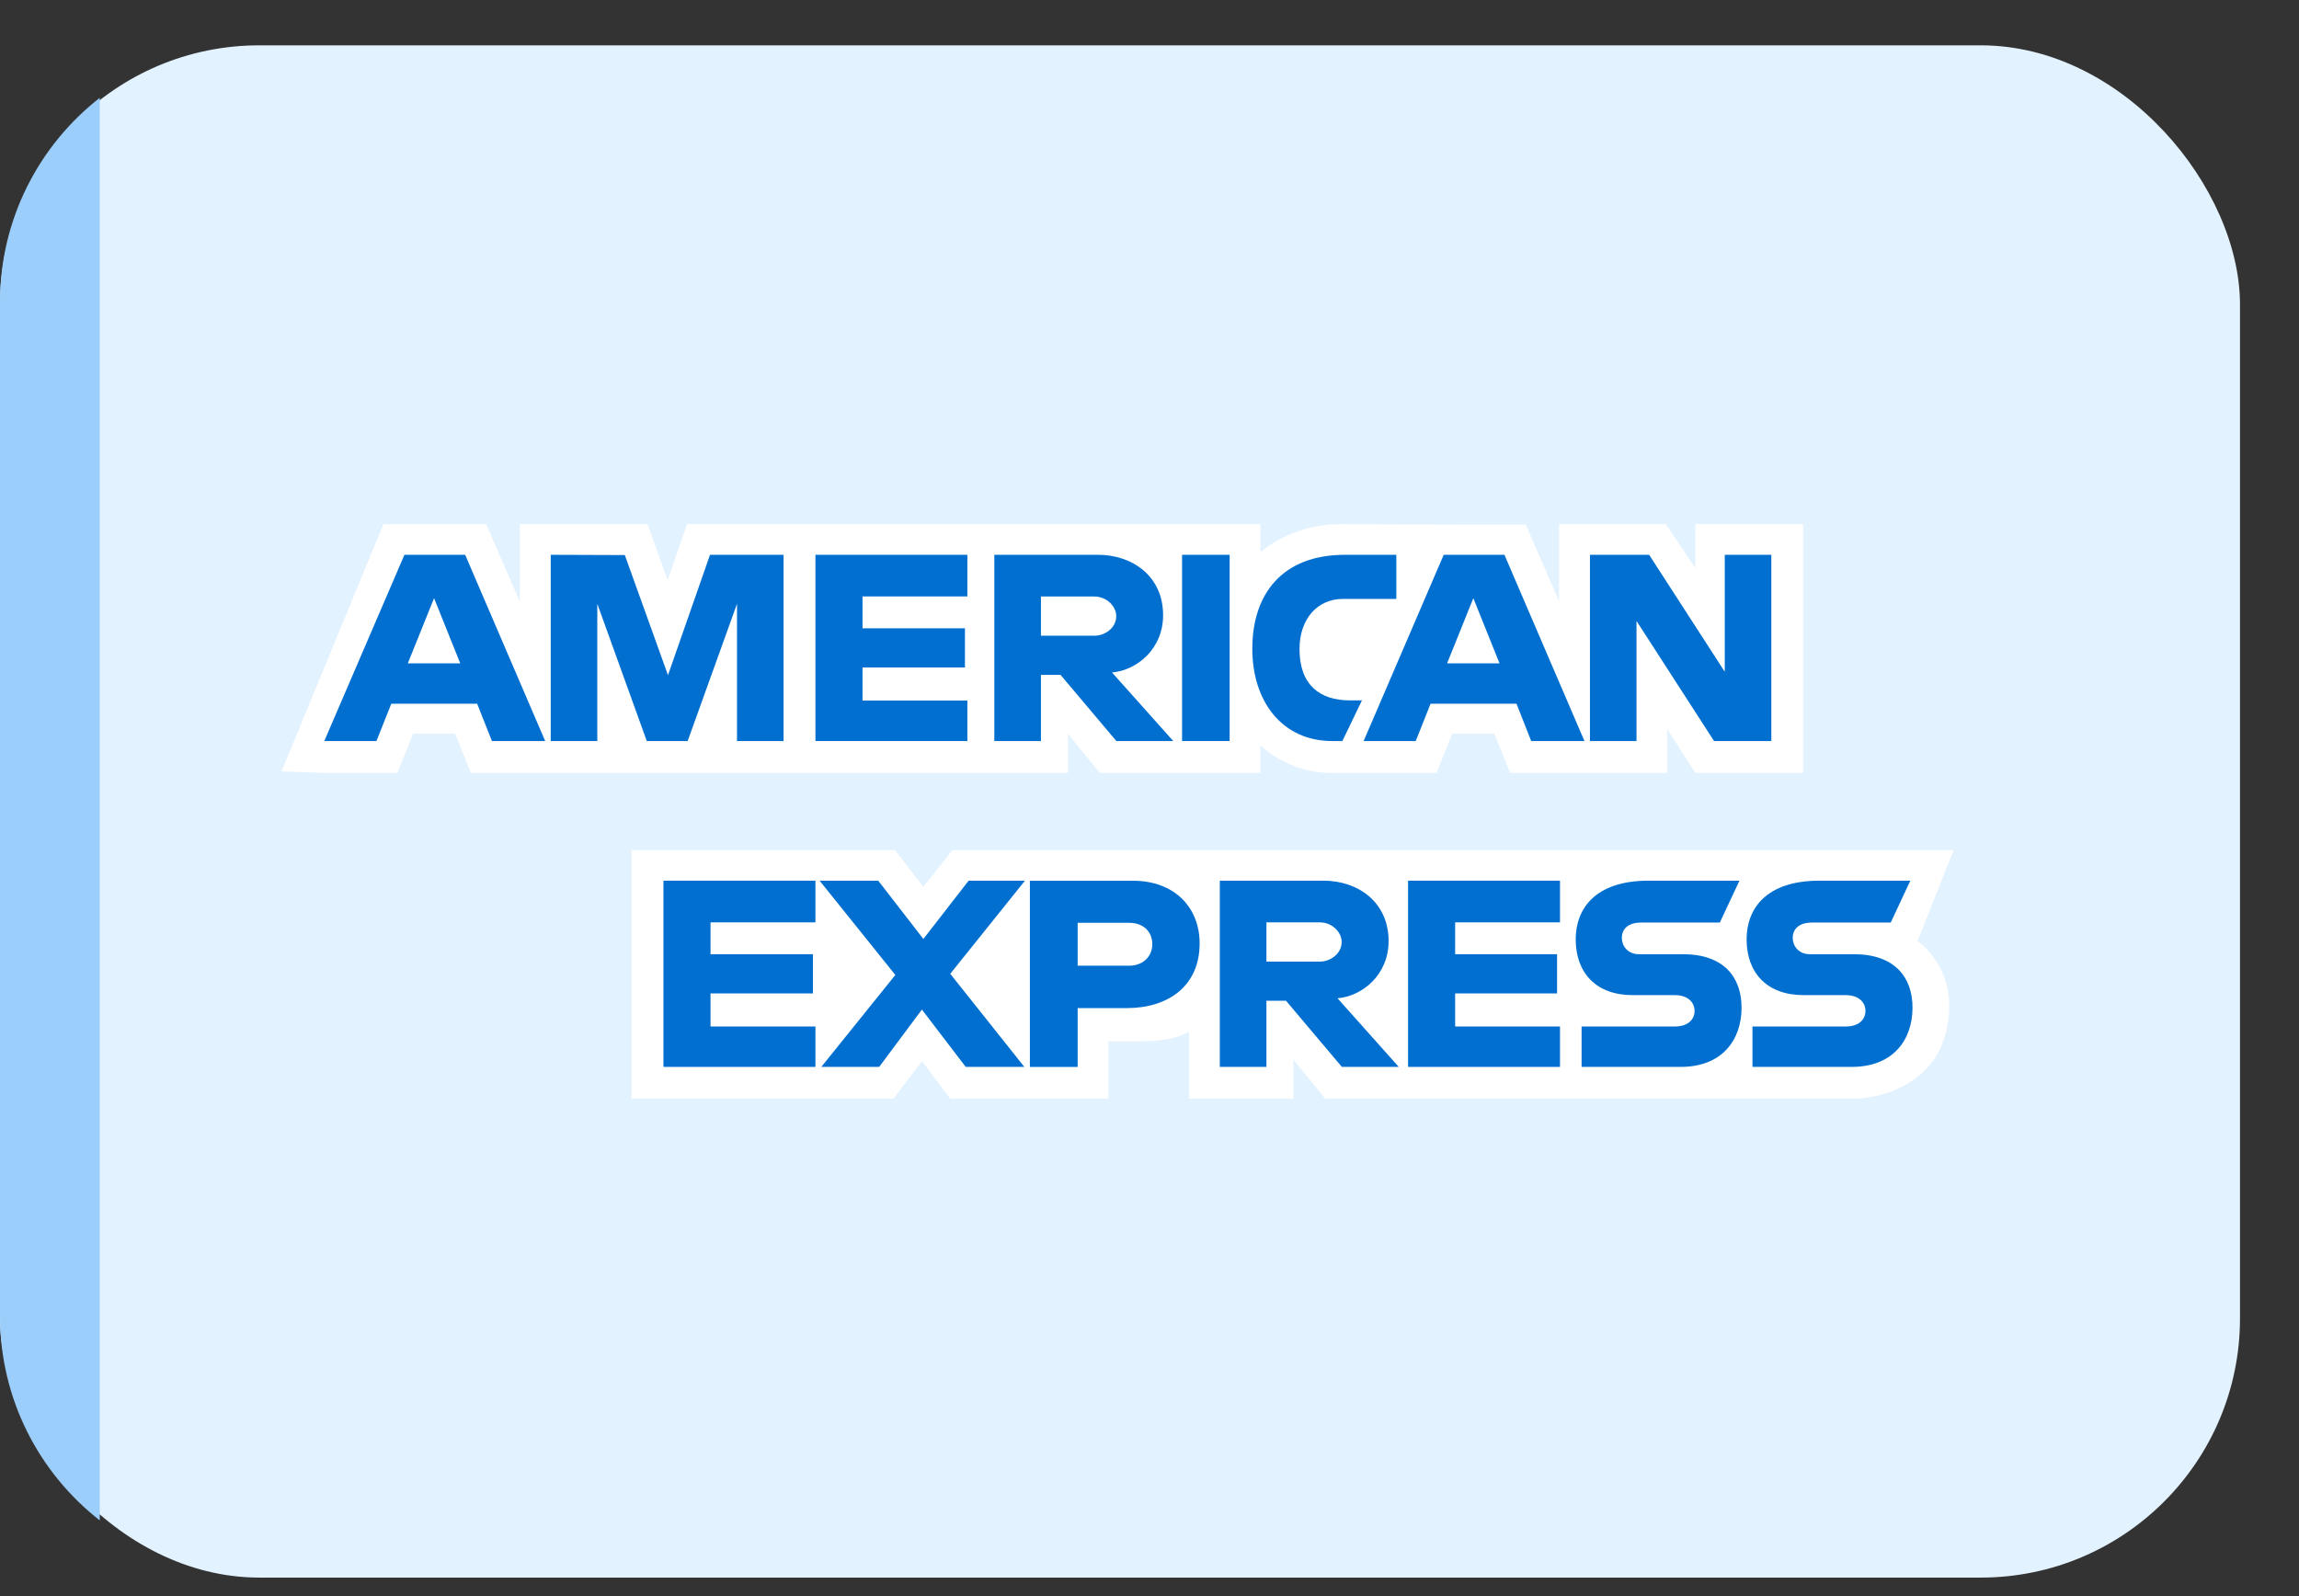 <svg width="36" height="25" viewBox="0 0 36 25" fill="none" xmlns="http://www.w3.org/2000/svg">
<rect x="0" y="0" width="36" height="25" fill="#333333" stroke="none"/>
<rect y="0.71" width="35.076" height="24" rx="4.06" fill="#E3F2FF"/>
<path fill-rule="evenodd" clip-rule="evenodd" d="M1.562 1.532C0.611 2.275 0 3.433 0 4.733V20.613C0 21.913 0.611 23.071 1.562 23.814V1.532Z" fill="#9BCEFB"/>
<path d="M9.89 17.21V13.315H14.015L14.457 13.892L14.915 13.315L30.592 13.315L30.026 14.74C30.026 14.74 30.704 15.181 30.476 16.15C30.248 17.119 29.216 17.21 29.042 17.21H20.752L20.253 16.596V17.21H18.618V16.162C18.618 16.162 18.394 16.308 17.912 16.308H17.355V17.21H14.88L14.438 16.621L13.989 17.21H9.89Z" fill="white"/>
<path d="M4.408 12.083L6.004 8.21H7.612L8.14 9.425V8.21H10.14L10.454 9.088L10.759 8.21H19.735V8.651C19.735 8.651 20.206 8.21 20.982 8.21L23.894 8.22L24.413 9.419V8.21H26.086L26.547 8.899V8.21H28.236V12.106H26.547L26.105 11.415V12.106H23.647L23.4 11.492H22.739L22.496 12.106H20.828C20.161 12.106 19.735 11.673 19.735 11.673V12.106H17.221L16.722 11.492V12.106H7.374L7.127 11.492H6.468L6.223 12.106H5.074L4.408 12.083Z" fill="white"/>
<path d="M6.333 8.69L5.078 11.607H5.895L6.127 11.023H7.472L7.703 11.607H8.537L7.284 8.69H6.333ZM6.797 9.369L7.207 10.39H6.386L6.797 9.369Z" fill="#016FD0"/>
<path d="M8.624 11.607V8.69L9.784 8.694L10.46 10.575L11.118 8.69H12.27V11.607H11.541V9.457L10.768 11.607H10.128L9.353 9.457V11.607H8.624Z" fill="#016FD0"/>
<path d="M12.769 11.607V8.69H15.148V9.342H13.506V9.841H15.11V10.455H13.506V10.973H15.148V11.607H12.769Z" fill="#016FD0"/>
<path d="M15.57 8.69V11.607H16.3V10.571H16.607L17.481 11.607H18.372L17.413 10.533C17.806 10.499 18.213 10.161 18.213 9.637C18.213 9.023 17.731 8.69 17.193 8.69H15.57ZM16.3 9.343H17.133C17.333 9.343 17.479 9.499 17.479 9.65C17.479 9.844 17.29 9.957 17.144 9.957H16.3V9.343Z" fill="#016FD0"/>
<path d="M19.255 11.607H18.51V8.69H19.255V11.607Z" fill="#016FD0"/>
<path d="M21.02 11.607H20.86C20.082 11.607 19.61 10.994 19.61 10.16C19.61 9.306 20.077 8.69 21.059 8.69H21.865V9.381H21.029C20.631 9.381 20.349 9.692 20.349 10.167C20.349 10.732 20.671 10.97 21.136 10.97H21.327L21.02 11.607Z" fill="#016FD0"/>
<path d="M22.607 8.69L21.353 11.607H22.169L22.401 11.023H23.747L23.977 11.607H24.811L23.558 8.69H22.607ZM23.071 9.369L23.481 10.39H22.66L23.071 9.369Z" fill="#016FD0"/>
<path d="M24.897 11.607V8.69H25.824L27.008 10.522V8.69H27.737V11.607H26.84L25.626 9.726V11.607H24.897Z" fill="#016FD0"/>
<path d="M10.389 16.711V13.794H12.769V14.447H11.126V14.946H12.73V15.56H11.126V16.078H12.769V16.711H10.389Z" fill="#016FD0"/>
<path d="M22.049 16.711V13.794H24.428V14.447H22.786V14.946H24.382V15.56H22.786V16.078H24.428V16.711H22.049Z" fill="#016FD0"/>
<path d="M12.861 16.711L14.02 15.271L12.834 13.794H13.752L14.459 14.707L15.168 13.794H16.05L14.88 15.253L16.04 16.711H15.122L14.436 15.813L13.767 16.711H12.861Z" fill="#016FD0"/>
<path d="M16.127 13.795V16.712H16.875V15.79H17.643C18.292 15.79 18.785 15.446 18.785 14.776C18.785 14.221 18.399 13.795 17.738 13.795H16.127ZM16.875 14.454H17.684C17.893 14.454 18.044 14.583 18.044 14.79C18.044 14.985 17.894 15.126 17.681 15.126H16.875V14.454Z" fill="#016FD0"/>
<path d="M19.101 13.794V16.711H19.831V15.675H20.138L21.012 16.711H21.903L20.944 15.636C21.337 15.603 21.744 15.265 21.744 14.741C21.744 14.127 21.262 13.794 20.724 13.794H19.101ZM19.831 14.447H20.664C20.864 14.447 21.009 14.603 21.009 14.754C21.009 14.947 20.821 15.061 20.675 15.061H19.831V14.447Z" fill="#016FD0"/>
<path d="M24.766 16.711V16.078H26.226C26.442 16.078 26.535 15.961 26.535 15.833C26.535 15.71 26.442 15.587 26.226 15.587H25.566C24.993 15.587 24.674 15.237 24.674 14.713C24.674 14.245 24.966 13.794 25.818 13.794H27.238L26.931 14.45H25.703C25.468 14.45 25.396 14.574 25.396 14.691C25.396 14.812 25.485 14.946 25.664 14.946H26.355C26.994 14.946 27.271 15.308 27.271 15.783C27.271 16.293 26.962 16.711 26.32 16.711H24.766Z" fill="#016FD0"/>
<path d="M27.442 16.711V16.078H28.902C29.118 16.078 29.211 15.961 29.211 15.833C29.211 15.71 29.118 15.587 28.902 15.587H28.242C27.669 15.587 27.35 15.237 27.35 14.713C27.35 14.245 27.642 13.794 28.494 13.794H29.914L29.607 14.45H28.379C28.144 14.45 28.072 14.574 28.072 14.691C28.072 14.812 28.161 14.946 28.341 14.946H29.031C29.67 14.946 29.948 15.308 29.948 15.783C29.948 16.293 29.639 16.711 28.997 16.711H27.442Z" fill="#016FD0"/>
</svg>
